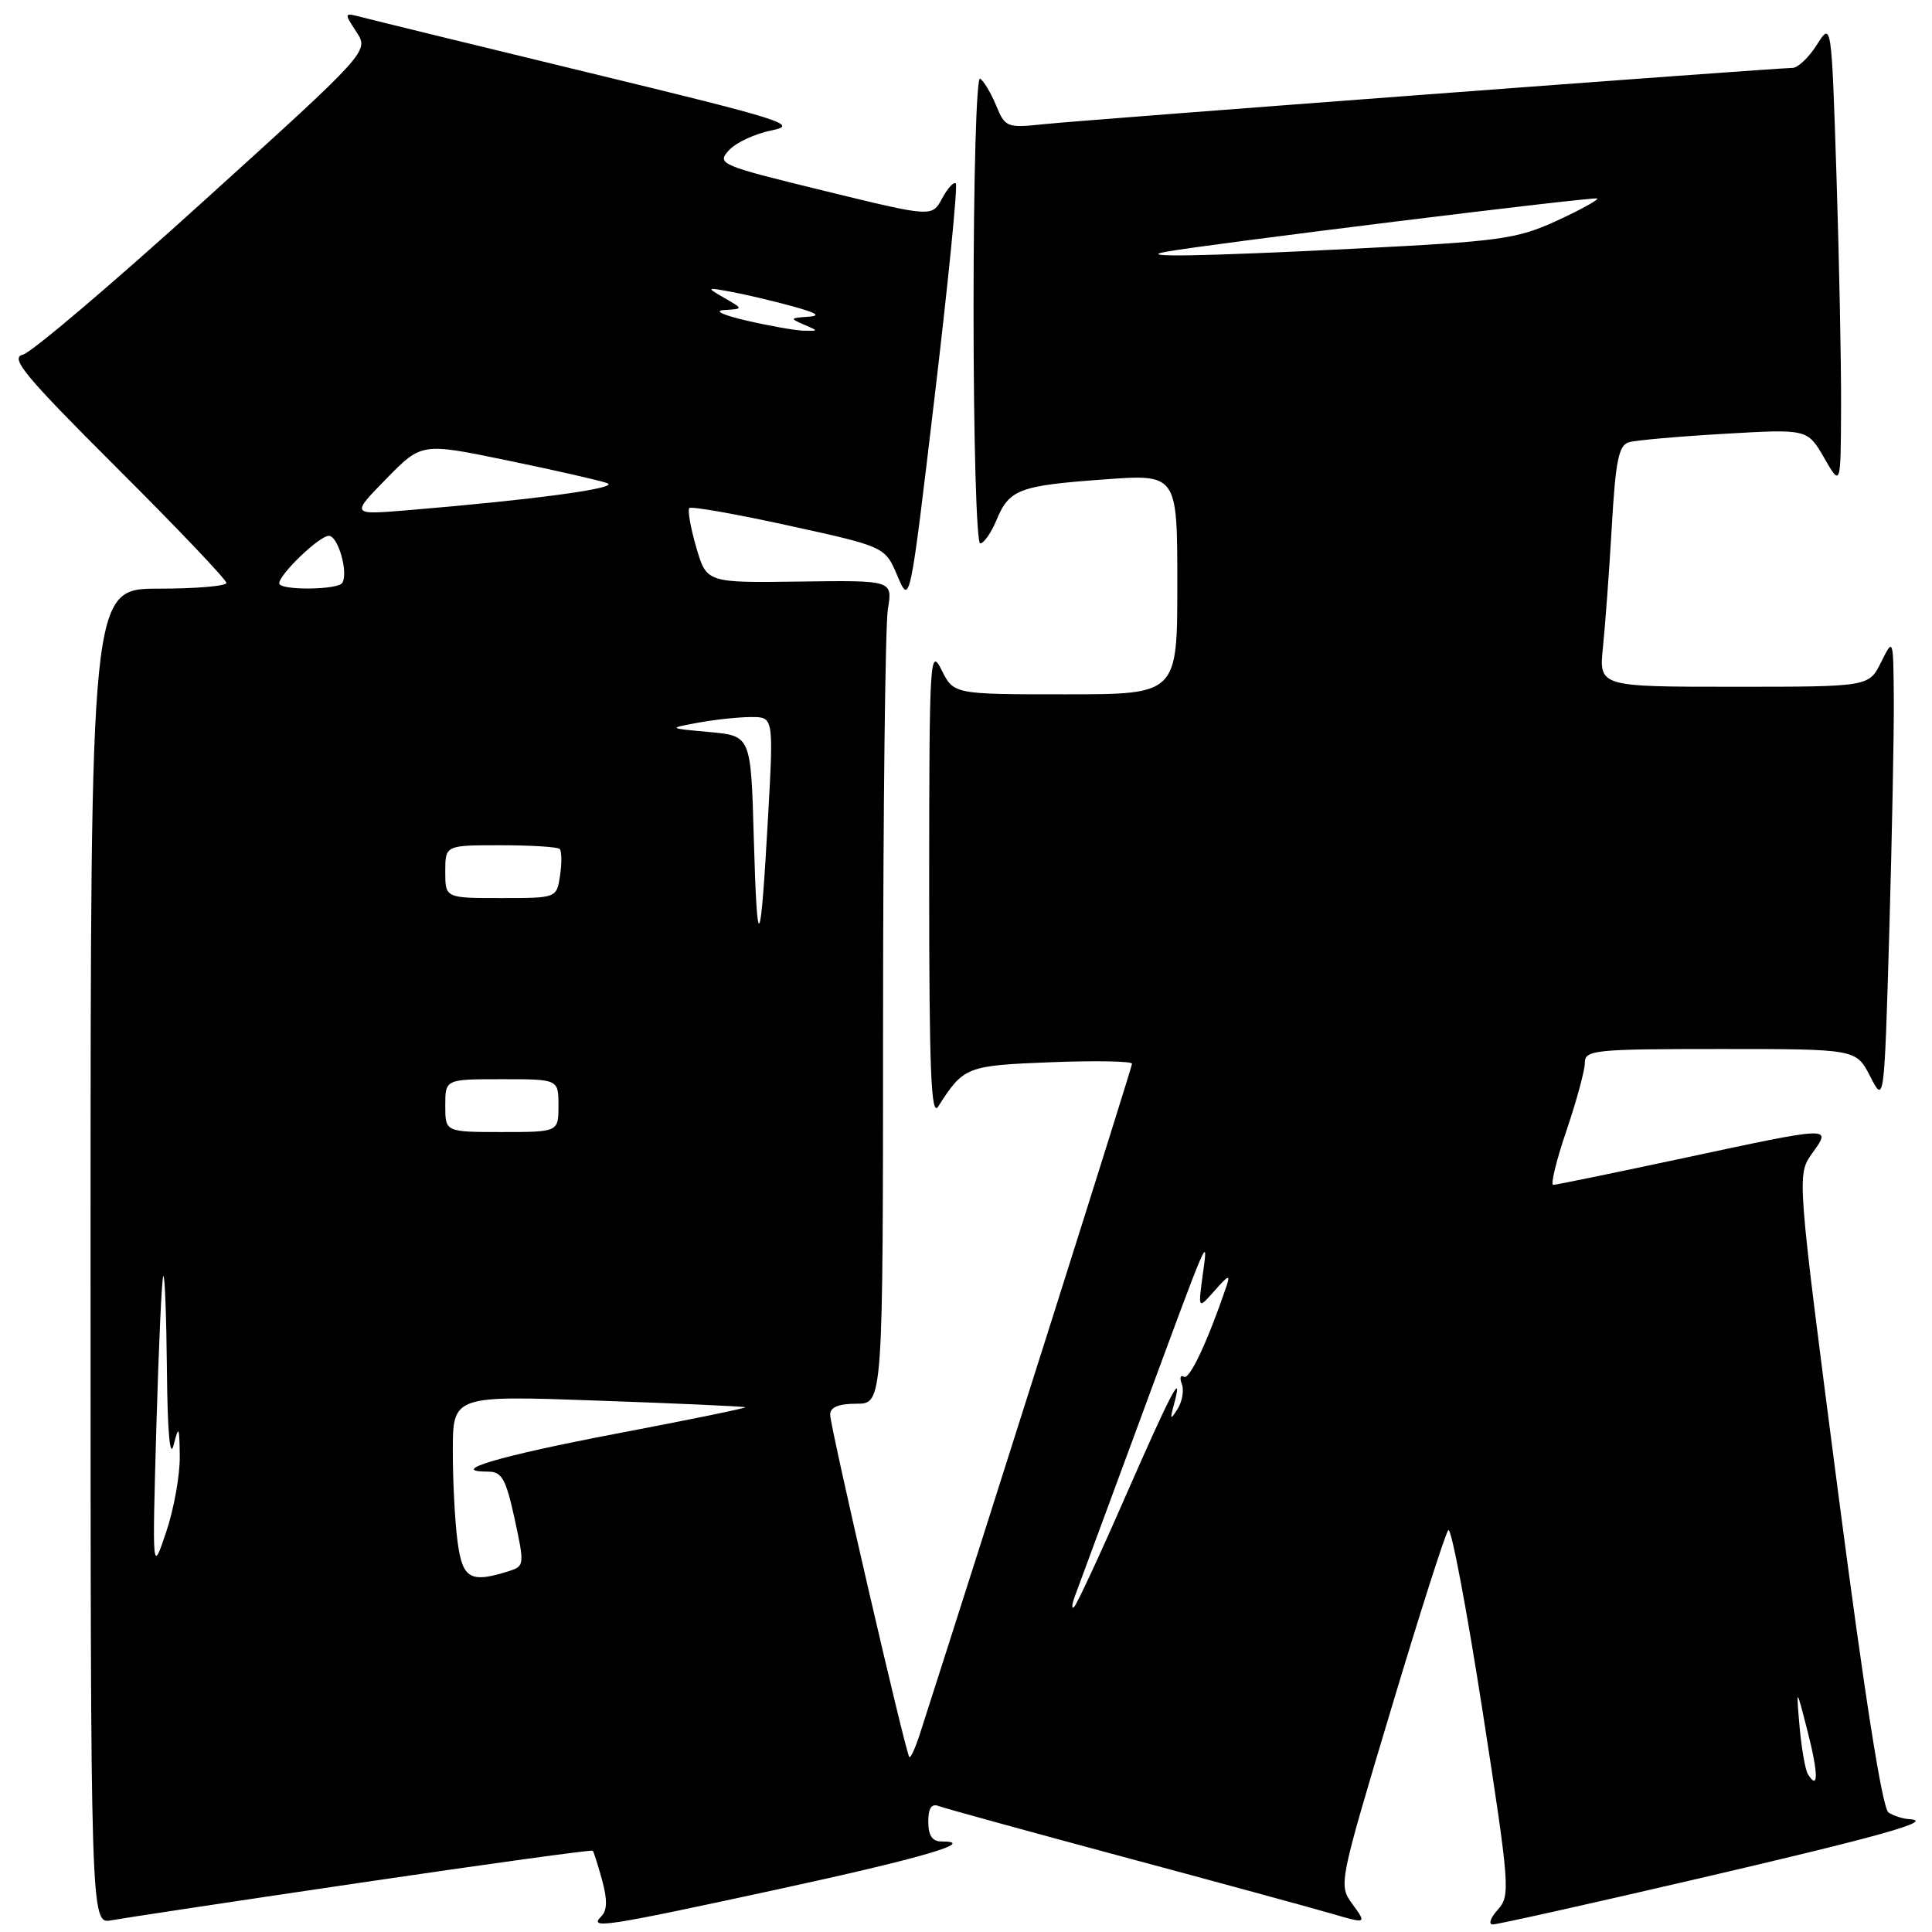 <?xml version="1.0" encoding="UTF-8" standalone="no"?>
<!DOCTYPE svg PUBLIC "-//W3C//DTD SVG 1.1//EN" "http://www.w3.org/Graphics/SVG/1.1/DTD/svg11.dtd" >
<svg xmlns="http://www.w3.org/2000/svg" xmlns:xlink="http://www.w3.org/1999/xlink" version="1.1" viewBox="0 0 256 256">
 <g >
 <path fill="currentColor"
d=" M 47.90 249.45 C 64.62 246.98 78.41 245.08 78.54 245.23 C 78.68 245.38 79.24 247.15 79.79 249.16 C 80.49 251.71 80.46 253.14 79.69 253.91 C 77.95 255.65 79.95 255.35 103.00 250.36 C 122.24 246.19 129.71 244.00 124.70 244.00 C 123.53 244.00 123.00 243.18 123.00 241.39 C 123.00 239.61 123.43 238.95 124.35 239.30 C 125.10 239.59 136.01 242.59 148.60 245.98 C 161.20 249.36 173.66 252.76 176.31 253.53 C 181.11 254.93 181.11 254.93 179.23 252.34 C 177.35 249.76 177.35 249.75 184.28 226.63 C 188.09 213.91 191.52 203.16 191.91 202.75 C 192.29 202.33 194.32 213.04 196.42 226.54 C 200.07 250.08 200.15 251.18 198.46 253.05 C 197.49 254.12 197.19 255.00 197.80 255.00 C 198.41 255.00 210.52 252.30 224.71 249.00 C 249.14 243.32 256.53 241.25 253.00 241.05 C 252.18 241.01 250.93 240.61 250.24 240.17 C 249.42 239.65 247.09 224.85 243.53 197.53 C 238.09 155.69 238.09 155.69 240.11 152.84 C 242.71 149.20 243.02 149.19 222.86 153.50 C 213.86 155.42 206.19 157.00 205.81 157.00 C 205.43 157.00 206.22 153.77 207.56 149.82 C 208.90 145.88 210.00 141.83 210.00 140.82 C 210.00 139.13 211.24 139.00 227.98 139.00 C 245.95 139.00 245.95 139.00 247.81 142.63 C 249.67 146.25 249.67 146.25 250.34 123.47 C 250.70 110.93 250.97 97.04 250.94 92.59 C 250.87 84.50 250.87 84.50 249.25 87.75 C 247.64 91.00 247.64 91.00 229.75 91.00 C 211.86 91.00 211.86 91.00 212.40 85.75 C 212.70 82.86 213.23 75.68 213.57 69.79 C 214.07 61.02 214.49 58.99 215.84 58.60 C 216.75 58.33 222.45 57.83 228.50 57.48 C 239.50 56.84 239.50 56.84 241.71 60.67 C 243.91 64.50 243.91 64.50 243.95 54.00 C 243.98 48.22 243.70 34.36 243.34 23.19 C 242.68 2.88 242.68 2.88 240.74 5.94 C 239.68 7.62 238.22 9.00 237.50 9.00 C 235.33 9.00 143.88 15.87 138.37 16.45 C 133.40 16.97 133.20 16.89 131.99 13.97 C 131.30 12.31 130.35 10.72 129.87 10.42 C 129.38 10.12 129.00 23.59 129.00 40.94 C 129.00 58.12 129.39 72.00 129.88 72.00 C 130.36 72.00 131.32 70.63 132.02 68.96 C 133.72 64.84 134.99 64.35 146.25 63.53 C 156.00 62.81 156.00 62.81 156.00 77.41 C 156.00 92.00 156.00 92.00 141.18 92.00 C 126.36 92.00 126.36 92.00 124.75 88.75 C 123.22 85.69 123.13 87.31 123.12 117.00 C 123.12 141.75 123.37 148.10 124.31 146.63 C 127.69 141.33 128.04 141.19 139.25 140.75 C 145.16 140.52 150.00 140.61 150.00 140.95 C 150.00 141.43 131.17 200.90 121.87 229.82 C 121.28 231.64 120.66 232.99 120.49 232.82 C 120.00 232.32 110.00 189.06 110.00 187.45 C 110.00 186.46 111.11 186.00 113.50 186.00 C 117.00 186.00 117.00 186.00 117.01 135.25 C 117.02 107.34 117.30 82.79 117.65 80.70 C 118.28 76.89 118.28 76.89 105.96 77.06 C 93.63 77.23 93.63 77.23 92.25 72.51 C 91.50 69.91 91.09 67.58 91.34 67.32 C 91.60 67.07 97.54 68.11 104.54 69.65 C 117.27 72.44 117.27 72.44 118.92 76.32 C 120.57 80.21 120.57 80.21 123.85 52.51 C 125.66 37.27 126.92 24.58 126.65 24.31 C 126.38 24.04 125.56 24.94 124.83 26.30 C 123.50 28.78 123.50 28.78 109.19 25.28 C 95.40 21.91 94.95 21.72 96.57 19.93 C 97.49 18.90 100.06 17.71 102.27 17.27 C 105.92 16.55 103.75 15.86 78.39 9.72 C 63.05 6.00 49.38 2.66 48.02 2.30 C 45.56 1.65 45.55 1.67 47.22 4.22 C 48.91 6.79 48.91 6.79 26.99 26.64 C 14.94 37.56 4.16 46.73 3.02 47.00 C 1.29 47.42 3.29 49.82 15.48 61.99 C 23.47 69.95 30.00 76.82 30.00 77.24 C 30.00 77.66 25.95 78.00 21.00 78.00 C 12.00 78.00 12.00 78.00 12.00 166.47 C 12.00 254.95 12.00 254.95 14.75 254.45 C 16.26 254.17 31.18 251.92 47.90 249.45 Z  M 239.56 235.09 C 239.20 234.52 238.71 231.67 238.45 228.77 C 238.00 223.50 238.00 223.50 239.51 229.40 C 240.95 235.01 240.97 237.37 239.56 235.09 Z  M 142.43 211.50 C 142.84 210.40 146.66 200.05 150.93 188.50 C 160.40 162.83 160.11 163.50 159.36 169.00 C 158.75 173.50 158.75 173.50 160.96 171.00 C 162.80 168.91 163.06 168.83 162.49 170.50 C 160.00 177.81 157.61 182.88 156.88 182.43 C 156.41 182.13 156.28 182.57 156.60 183.39 C 156.91 184.21 156.66 185.69 156.04 186.69 C 155.06 188.24 155.00 188.15 155.58 186.00 C 156.84 181.31 155.17 184.49 149.06 198.44 C 145.71 206.10 142.67 212.63 142.32 212.94 C 141.97 213.25 142.02 212.60 142.43 211.50 Z  M 60.64 204.36 C 60.29 201.81 60.00 196.39 60.00 192.31 C 60.00 184.90 60.00 184.90 79.25 185.59 C 89.84 185.96 98.61 186.36 98.75 186.47 C 98.89 186.58 91.24 188.15 81.75 189.95 C 66.07 192.94 59.12 195.00 64.71 195.00 C 66.49 195.00 67.04 195.98 68.19 201.25 C 69.50 207.26 69.47 207.53 67.53 208.15 C 62.34 209.81 61.30 209.24 60.64 204.36 Z  M 20.72 189.00 C 21.03 178.28 21.44 169.31 21.64 169.08 C 21.84 168.85 22.05 174.48 22.12 181.58 C 22.19 189.70 22.52 193.39 23.00 191.50 C 23.69 188.79 23.77 188.93 23.82 193.00 C 23.85 195.47 23.04 199.97 22.02 203.00 C 20.17 208.50 20.17 208.50 20.72 189.00 Z  M 59.00 146.50 C 59.00 143.00 59.00 143.00 66.50 143.00 C 74.00 143.00 74.00 143.00 74.00 146.50 C 74.00 150.00 74.00 150.00 66.50 150.00 C 59.00 150.00 59.00 150.00 59.00 146.50 Z  M 99.88 111.00 C 99.50 97.50 99.50 97.50 94.00 97.00 C 88.50 96.50 88.50 96.50 92.50 95.76 C 94.70 95.35 97.85 95.02 99.51 95.01 C 102.51 95.00 102.51 95.00 101.77 108.25 C 100.77 126.28 100.33 126.91 99.88 111.00 Z  M 59.00 115.50 C 59.00 112.00 59.00 112.00 66.33 112.00 C 70.37 112.00 73.89 112.22 74.16 112.49 C 74.43 112.77 74.46 114.34 74.21 115.99 C 73.77 119.00 73.77 119.00 66.39 119.00 C 59.00 119.00 59.00 119.00 59.00 115.50 Z  M 37.00 77.30 C 37.00 76.10 42.32 71.00 43.57 71.00 C 44.80 71.00 46.19 75.89 45.35 77.24 C 44.76 78.19 37.00 78.25 37.00 77.30 Z  M 51.18 63.45 C 55.86 58.66 55.86 58.66 67.18 61.00 C 73.41 62.28 79.37 63.64 80.44 64.01 C 82.30 64.66 70.94 66.20 54.00 67.61 C 46.50 68.23 46.50 68.23 51.18 63.45 Z  M 99.00 42.50 C 95.72 41.74 94.51 41.16 96.00 41.08 C 98.50 40.93 98.50 40.93 96.00 39.49 C 93.54 38.07 93.55 38.05 97.00 38.69 C 98.92 39.05 102.53 39.90 105.00 40.58 C 108.33 41.50 108.85 41.86 107.00 41.98 C 104.69 42.13 104.65 42.21 106.50 43.00 C 108.50 43.86 108.50 43.86 106.50 43.82 C 105.40 43.79 102.03 43.20 99.00 42.50 Z  M 154.50 33.36 C 160.02 32.35 211.34 26.01 211.64 26.30 C 211.82 26.49 209.39 27.82 206.24 29.27 C 200.96 31.68 198.81 31.98 179.50 32.95 C 159.07 33.98 150.35 34.12 154.50 33.36 Z "/>
</g>
</svg>